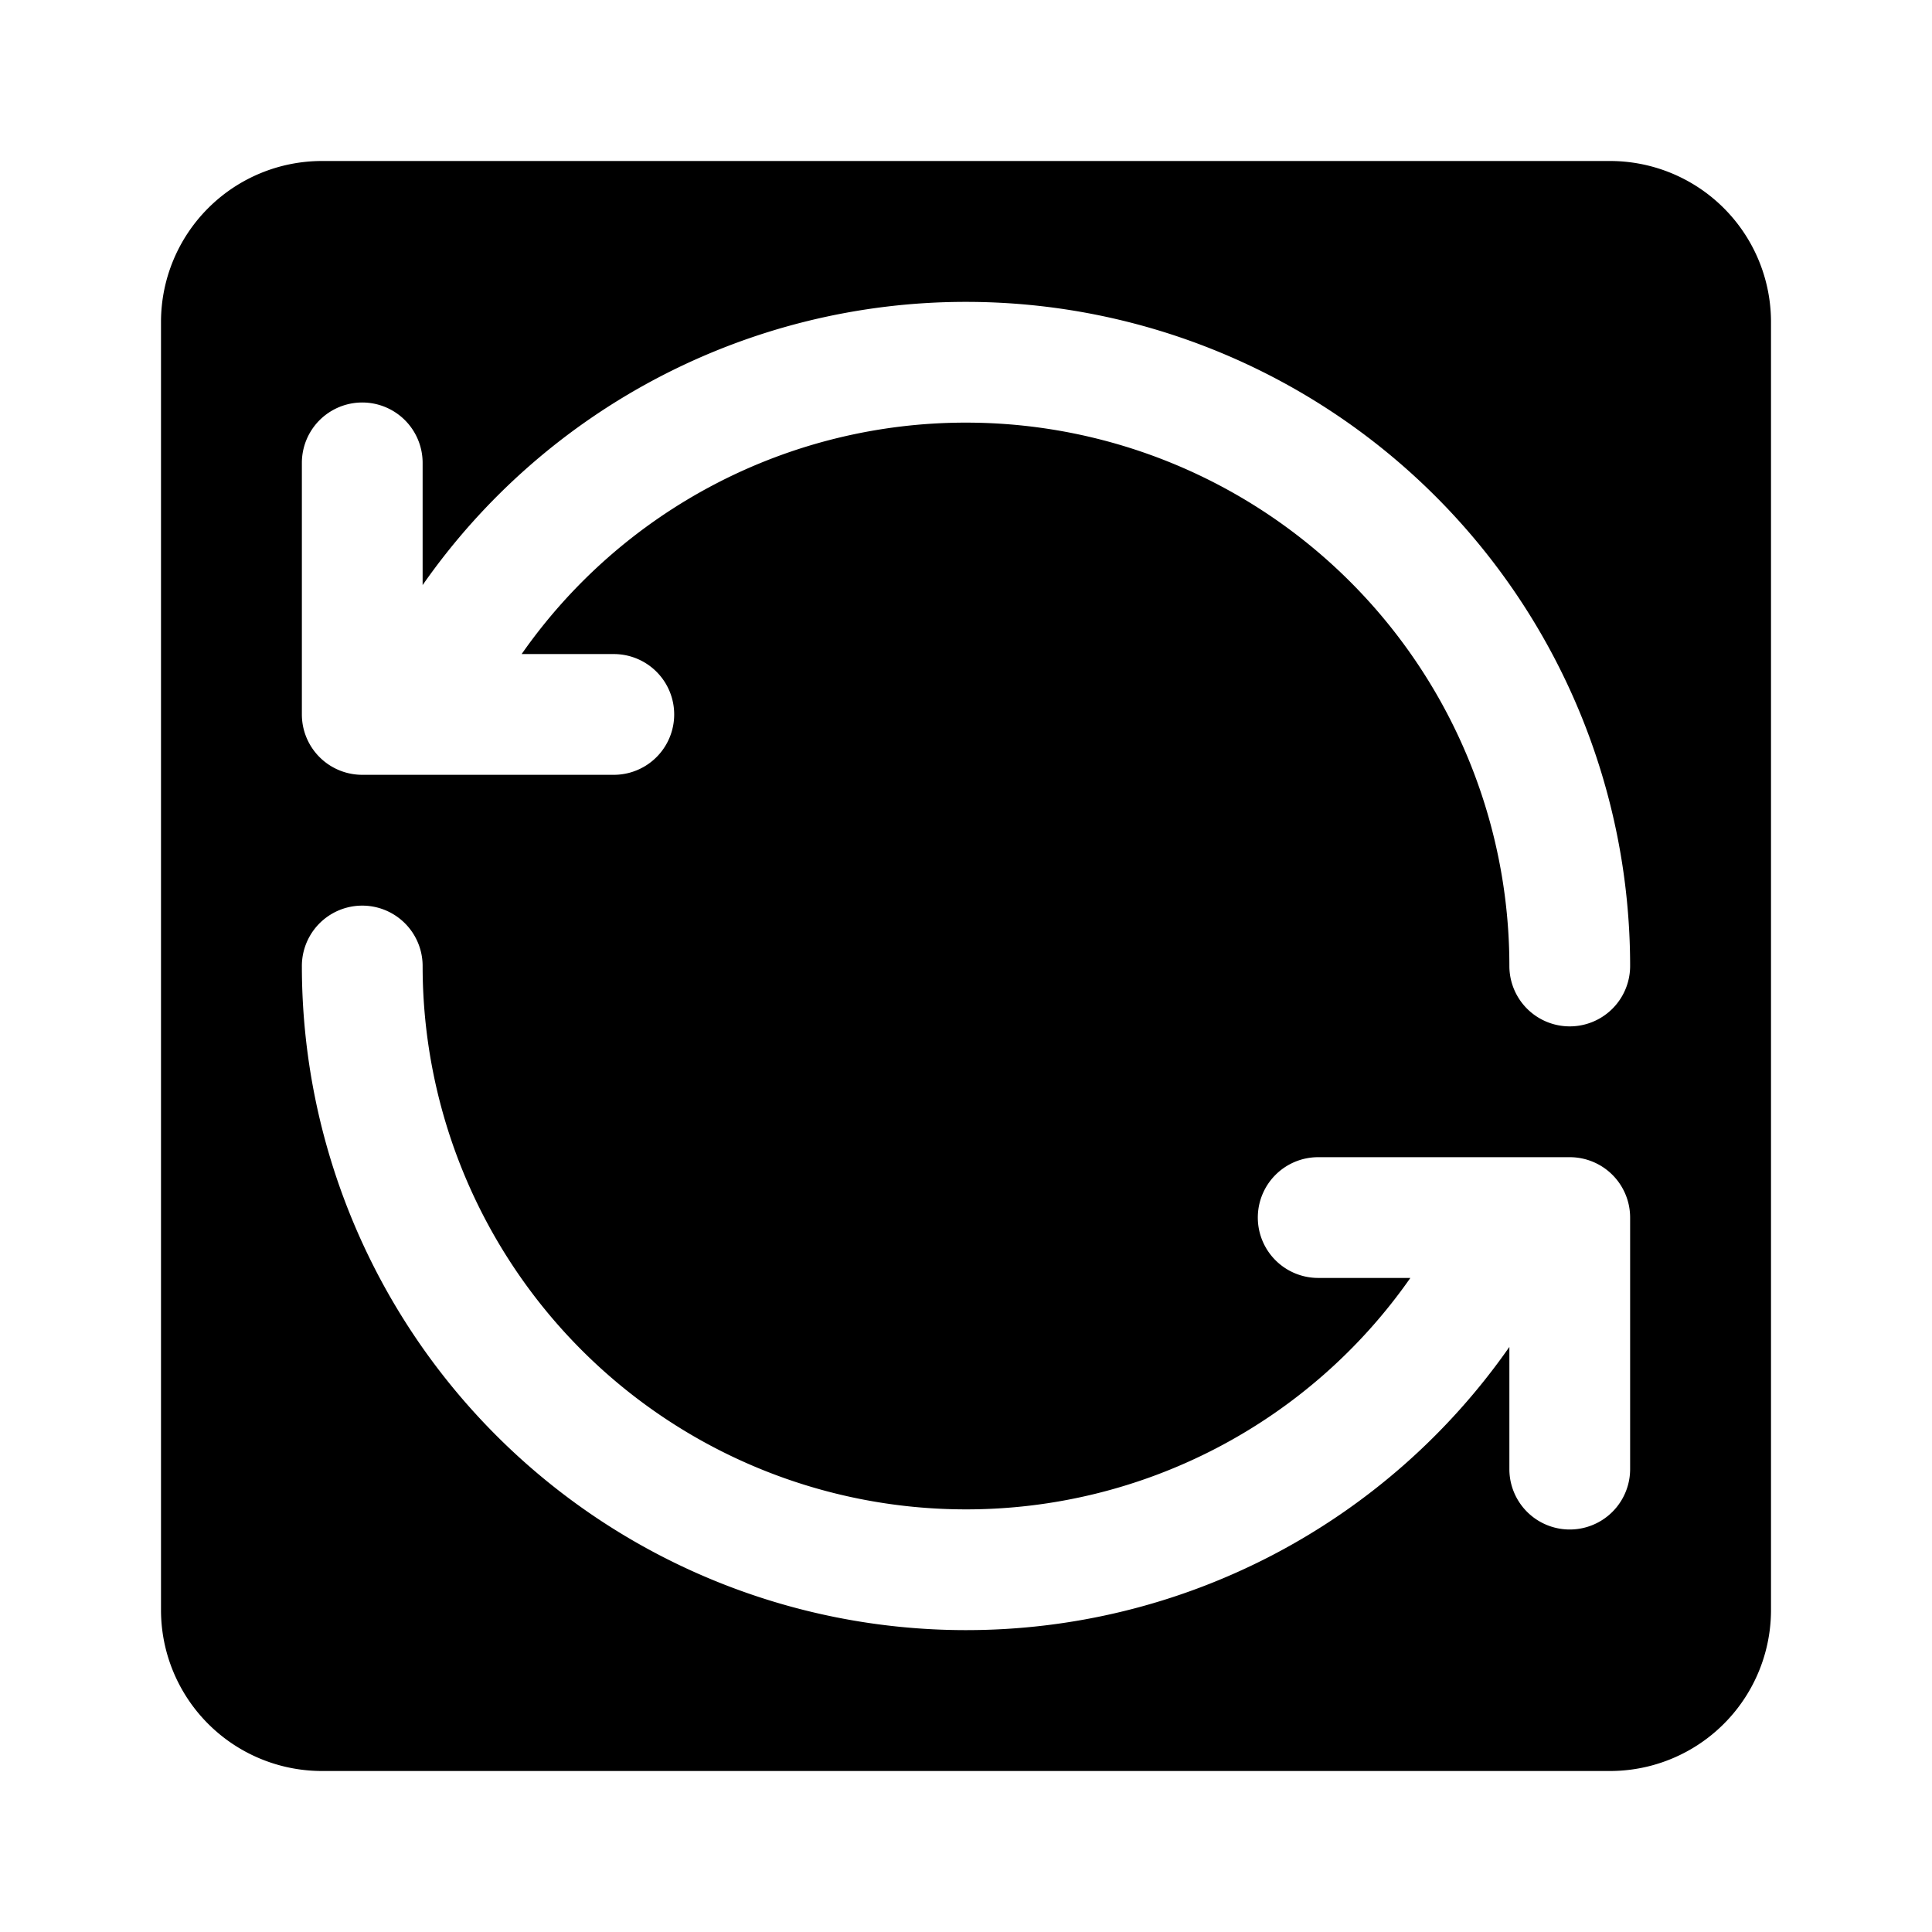 <svg xmlns="http://www.w3.org/2000/svg" width="24" height="24" fill="none" viewBox="0 0 24 24"><path fill="currentColor" fill-rule="evenodd" d="M2 20a2 2 0 0 0 2 2h16a2 2 0 0 0 2-2V4a2 2 0 0 0-2-2H4a2 2 0 0 0-2 2v16ZM5.171 9.625H4.5a.75.75 0 0 1-.75-.75V5.75a.75.75 0 0 1 1.5 0v1.518A8.228 8.228 0 0 1 12 3.75 8.25 8.25 0 0 1 20.25 12a.75.75 0 0 1-1.5 0A6.75 6.75 0 0 0 12 5.25a6.73 6.73 0 0 0-5.52 2.875h1.145a.75.75 0 0 1 0 1.5H5.171Zm10.454 5.5a.75.75 0 0 1 .75-.75H19.5a.75.75 0 0 1 .75.75v3.125a.75.75 0 0 1-1.5 0v-1.518A8.228 8.228 0 0 1 12 20.25 8.25 8.25 0 0 1 3.75 12a.75.75 0 0 1 1.5 0A6.75 6.75 0 0 0 12 18.75a6.73 6.73 0 0 0 5.52-2.875h-1.145a.75.75 0 0 1-.75-.75Z" clip-rule="evenodd"/></svg>